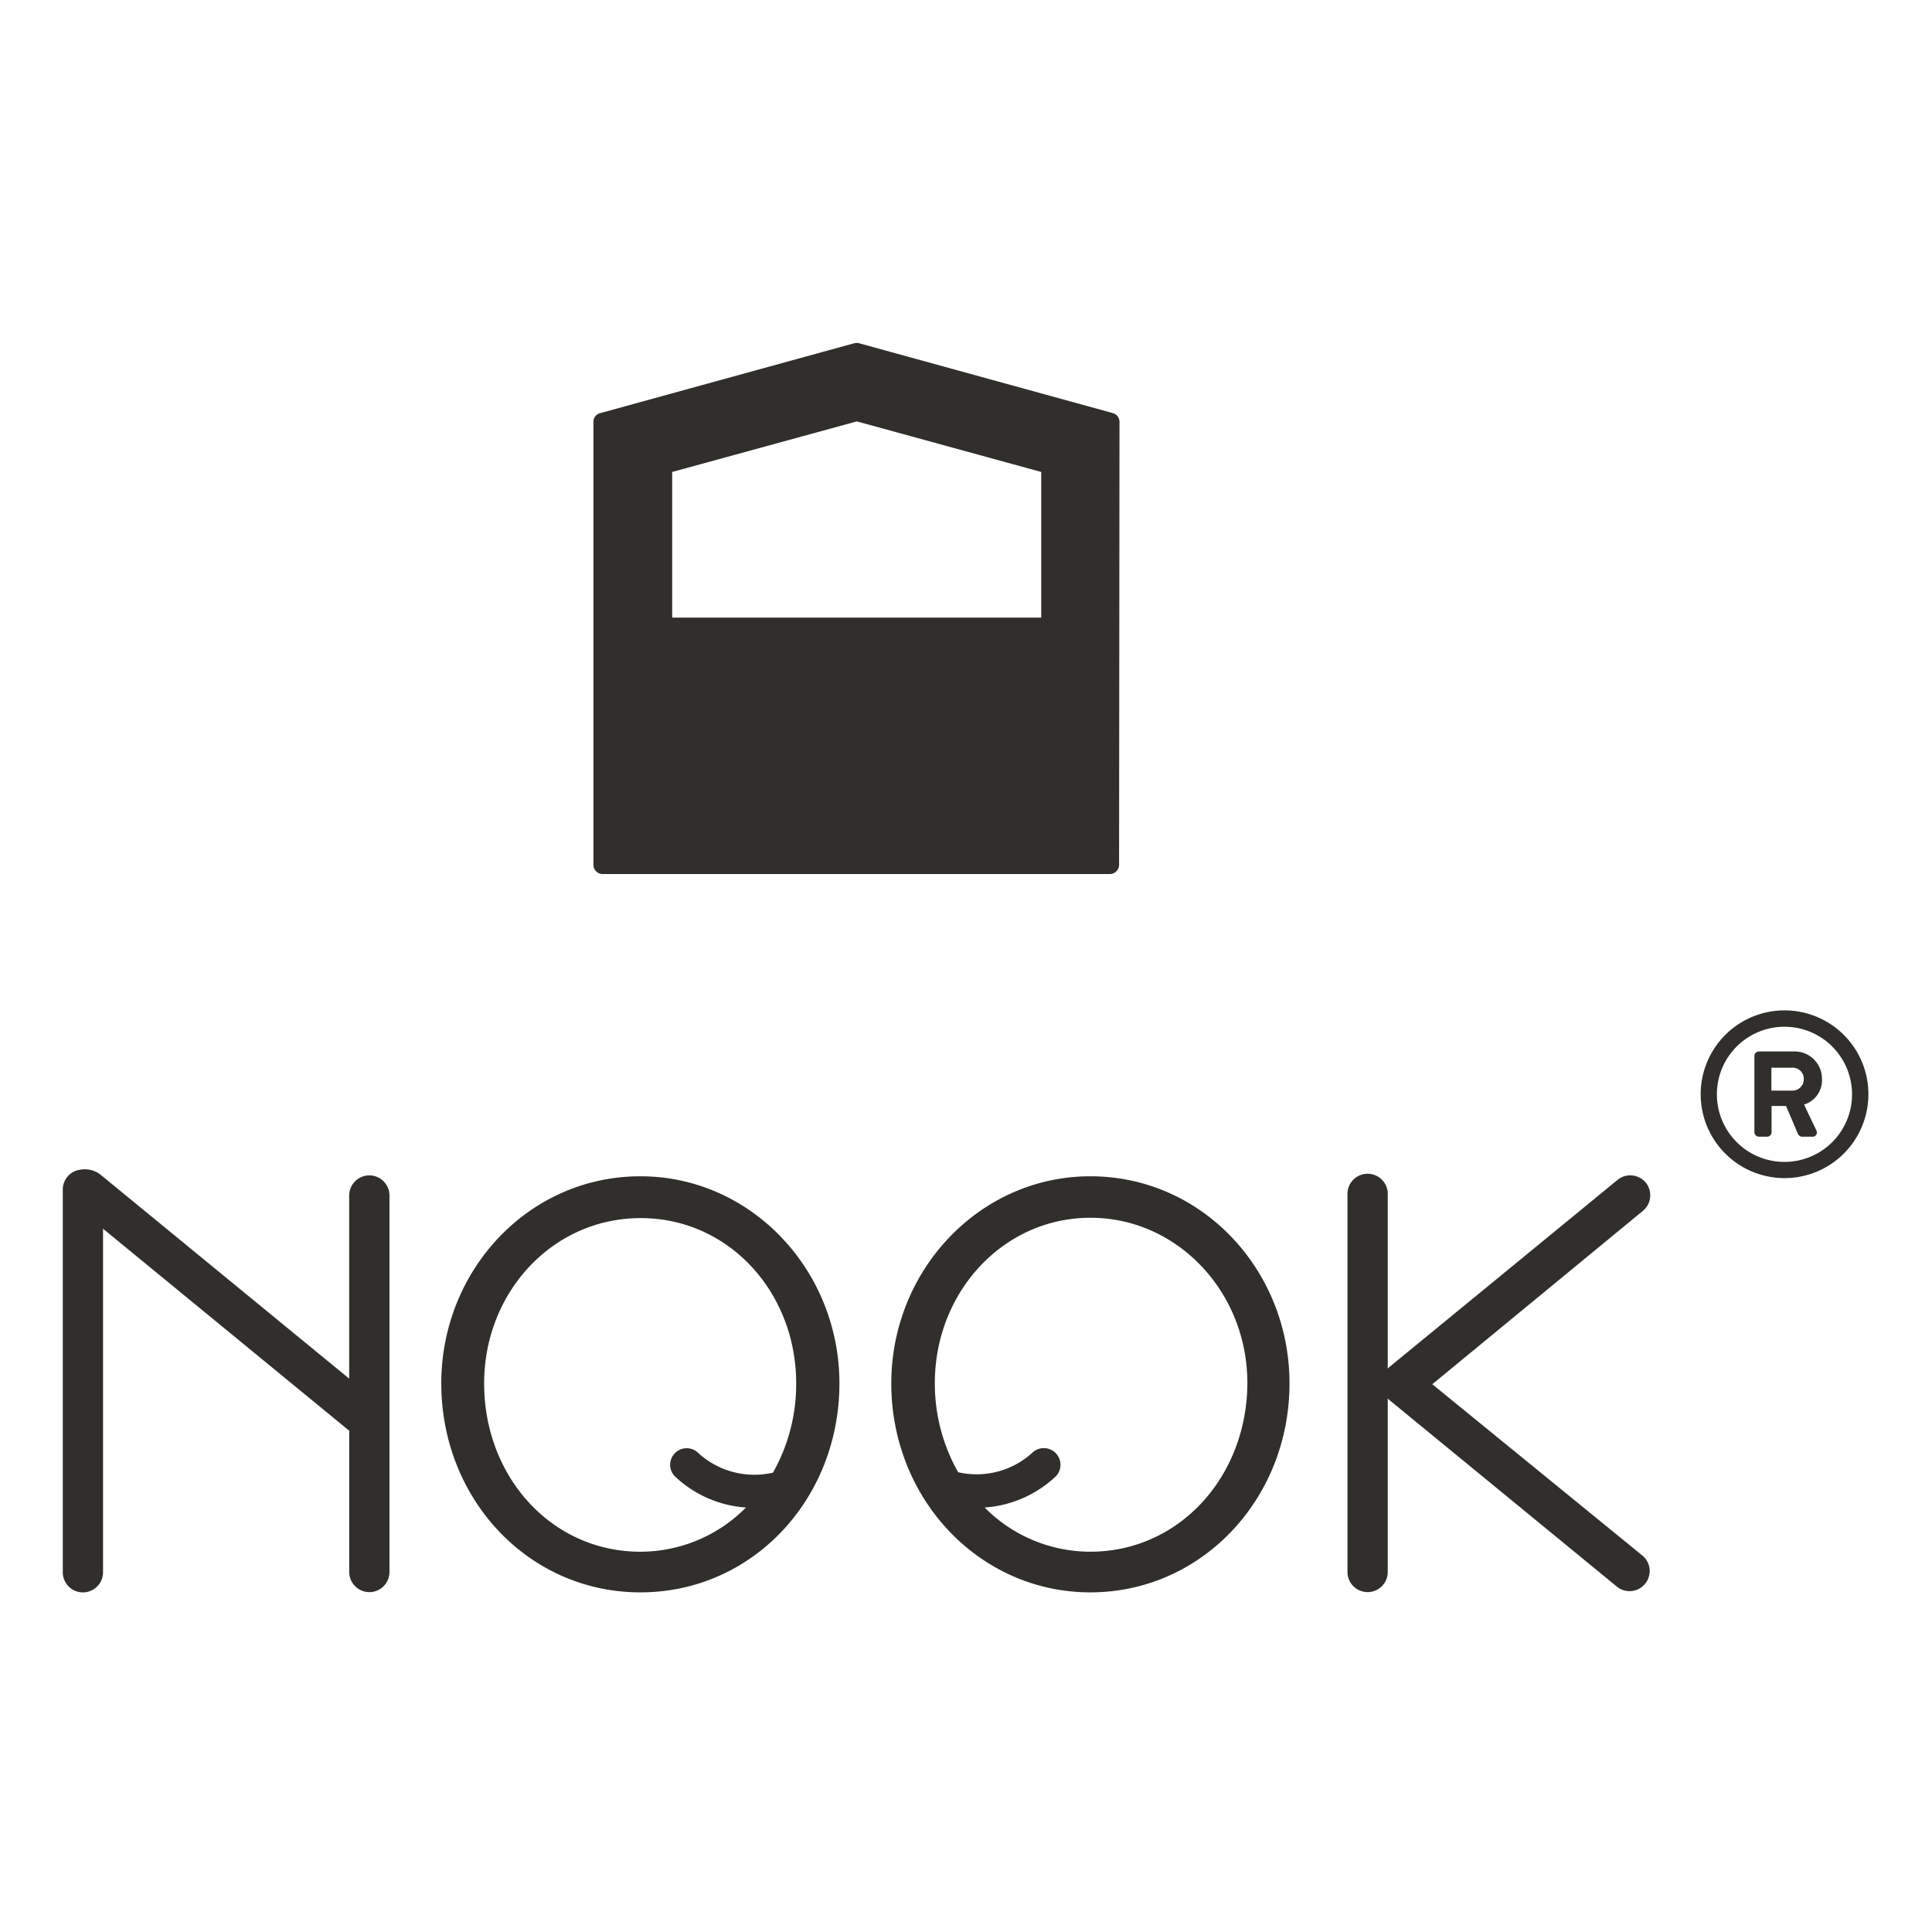 <svg xmlns="http://www.w3.org/2000/svg" width="192" height="192" viewBox="0 0 192 192">
  <g id="nook" transform="translate(-12220 2986)">
    <rect id="Rectangle_462" data-name="Rectangle 462" width="192" height="192" transform="translate(12220 -2986)" fill="none"/>
    <g id="nook-01" transform="translate(12226.24 -2951.92)">
      <g id="aw">
        <g id="Group_47" data-name="Group 47">
          <path id="Path_131" data-name="Path 131" d="M115.858,6.939,90.627-.007a.968.968,0,0,0-.484,0L64.9,6.939a.889.889,0,0,0-.673.879V51.834a.927.927,0,0,0,.92.911h50.4a.927.927,0,0,0,.92-.911l.041-44.017A.906.906,0,0,0,115.858,6.939ZM90.405,7.76l18.326,5.025V27.26H72.055V12.785Z" transform="translate(-11.494 0.038)" fill="#302f2b"/>
          <g id="Group_46" data-name="Group 46" transform="translate(0 66.331)">
            <path id="Path_132" data-name="Path 132" d="M208.871,87.69H206.81v2.274h2.061a1.118,1.118,0,0,0,1.158-1.076v-.066a1.092,1.092,0,0,0-1.051-1.133Z" transform="translate(-37.008 -81.992)" fill="none"/>
            <path id="Path_133" data-name="Path 133" d="M206.926,82.73a6.708,6.708,0,1,0,.016,0Zm3.194,10.3a.425.425,0,0,1-.156.575.4.4,0,0,1-.238.049h-1.043a.492.492,0,0,1-.411-.32L207.115,90.6h-1.437v2.619a.451.451,0,0,1-.443.435h-.821a.451.451,0,0,1-.443-.435v-7.6a.451.451,0,0,1,.443-.435h3.424a2.719,2.719,0,0,1,2.849,2.586v.148a2.542,2.542,0,0,1-1.757,2.545C209.315,91.318,209.726,92.2,210.12,93.034Z" transform="translate(-35.827 -81.104)" fill="none"/>
            <path id="Path_134" data-name="Path 134" d="M206.575,80.75a8.334,8.334,0,1,0,8.342,8.342,8.329,8.329,0,0,0-8.342-8.342Zm0,15.058a6.716,6.716,0,1,1,6.716-6.716A6.714,6.714,0,0,1,206.575,95.808Z" transform="translate(-35.477 -80.75)" fill="#302f2b"/>
            <path id="Path_135" data-name="Path 135" d="M211.466,88.454a2.716,2.716,0,0,0-2.7-2.734h-3.572a.451.451,0,0,0-.443.435v7.6a.451.451,0,0,0,.443.435h.821a.451.451,0,0,0,.443-.435V91.139h1.437l1.166,2.734a.492.492,0,0,0,.411.32h1.043a.414.414,0,0,0,.443-.386.479.479,0,0,0-.049-.238c-.394-.821-.821-1.716-1.223-2.57A2.53,2.53,0,0,0,211.466,88.454ZM208.5,89.612h-2.061V87.337H208.5a1.1,1.1,0,0,1,1.158,1.026v.107a1.118,1.118,0,0,1-1.092,1.141Z" transform="translate(-36.64 -81.639)" fill="#302f2b"/>
            <path id="Path_136" data-name="Path 136" d="M30.461,100.588h0a2.01,2.01,0,0,0-2,2v18.2L3.834,100.588A2.544,2.544,0,0,0,1.7,100.03,1.981,1.981,0,0,0,0,101.992v38.039a2,2,0,0,0,4,0V105.892l24.426,20.042h.041v14.073a2.008,2.008,0,0,0,2,2h0a2.008,2.008,0,0,0,2-2v-37.44A2.01,2.01,0,0,0,30.461,100.588Z" transform="translate(0 -84.192)" fill="#302f2b"/>
            <path id="Path_137" data-name="Path 137" d="M185.147,101.416a2,2,0,0,0-2.816-.279l-22.686,18.605a.878.878,0,0,0-.148.156V102.656a2,2,0,0,0-4-.255,1.318,1.318,0,0,0,0,.255V140.1a2,2,0,0,0,4,0V122.853c.049.049.09.1.148.148l22.686,18.605a2,2,0,0,0,2.537-3.087h0l-20.945-17.078L184.868,104.2A2,2,0,0,0,185.147,101.416Z" transform="translate(-27.825 -84.289)" fill="#302f2b"/>
            <g id="Group_44" data-name="Group 44" transform="translate(37.612 16.487)">
              <path id="Path_138" data-name="Path 138" d="M69.957,131.538a1.655,1.655,0,1,1,2.4-2.283,8.261,8.261,0,0,0,7.389,1.921,17.873,17.873,0,0,0,2.307-8.876c0-9.032-6.79-16.421-15.452-16.421S51.04,113.269,51.04,122.3c0,9.352,6.79,16.733,15.559,16.733a14.761,14.761,0,0,0,10.5-4.393A11.3,11.3,0,0,1,69.957,131.538Z" transform="translate(-46.746 -101.734)" fill="none"/>
              <path id="Path_139" data-name="Path 139" d="M65.6,100.83c-11.125,0-19.787,9.352-19.787,20.576,0,11.495,8.662,20.773,19.787,20.773s19.779-9.253,19.779-20.773C85.376,110.182,76.624,100.83,65.6,100.83ZM50.071,121.406c0-9.032,6.79-16.421,15.559-16.421s15.452,7.389,15.452,16.421a17.873,17.873,0,0,1-2.307,8.876,8.261,8.261,0,0,1-7.389-1.921,1.643,1.643,0,1,0-2.373,2.274,11.378,11.378,0,0,0,7.077,3.112,14.761,14.761,0,0,1-10.5,4.393C56.829,138.139,50.071,130.757,50.071,121.406Z" transform="translate(-45.81 -100.83)" fill="#302f2b"/>
            </g>
            <g id="Group_45" data-name="Group 45" transform="translate(82.335 16.487)">
              <path id="Path_140" data-name="Path 140" d="M121.01,105.86c-8.662,0-15.46,7.389-15.46,16.421a17.85,17.85,0,0,0,2.315,8.867,8.223,8.223,0,0,0,7.348-1.913,1.645,1.645,0,0,1,2.324,0h0a1.641,1.641,0,0,1,.049,2.307,11.419,11.419,0,0,1-7.086,3.112,14.78,14.78,0,0,0,10.509,4.393c8.761,0,15.6-7.389,15.6-16.733C136.569,113.249,129.771,105.86,121.01,105.86Z" transform="translate(-101.223 -101.73)" fill="none"/>
              <path id="Path_141" data-name="Path 141" d="M120.067,100.83c-11.027,0-19.787,9.352-19.787,20.576,0,11.495,8.761,20.773,19.787,20.773s19.787-9.253,19.787-20.773C139.855,110.182,131.193,100.83,120.067,100.83Zm0,37.309a14.78,14.78,0,0,1-10.509-4.393,11.419,11.419,0,0,0,7.086-3.112,1.655,1.655,0,0,0-2.373-2.307h0a8.223,8.223,0,0,1-7.348,1.913,17.851,17.851,0,0,1-2.315-8.867c0-9.032,6.8-16.421,15.46-16.421s15.6,7.389,15.6,16.421C135.626,130.757,128.828,138.139,120.067,138.139Z" transform="translate(-100.28 -100.83)" fill="#302f2b"/>
            </g>
          </g>
        </g>
      </g>
    </g>
  </g>
</svg>
